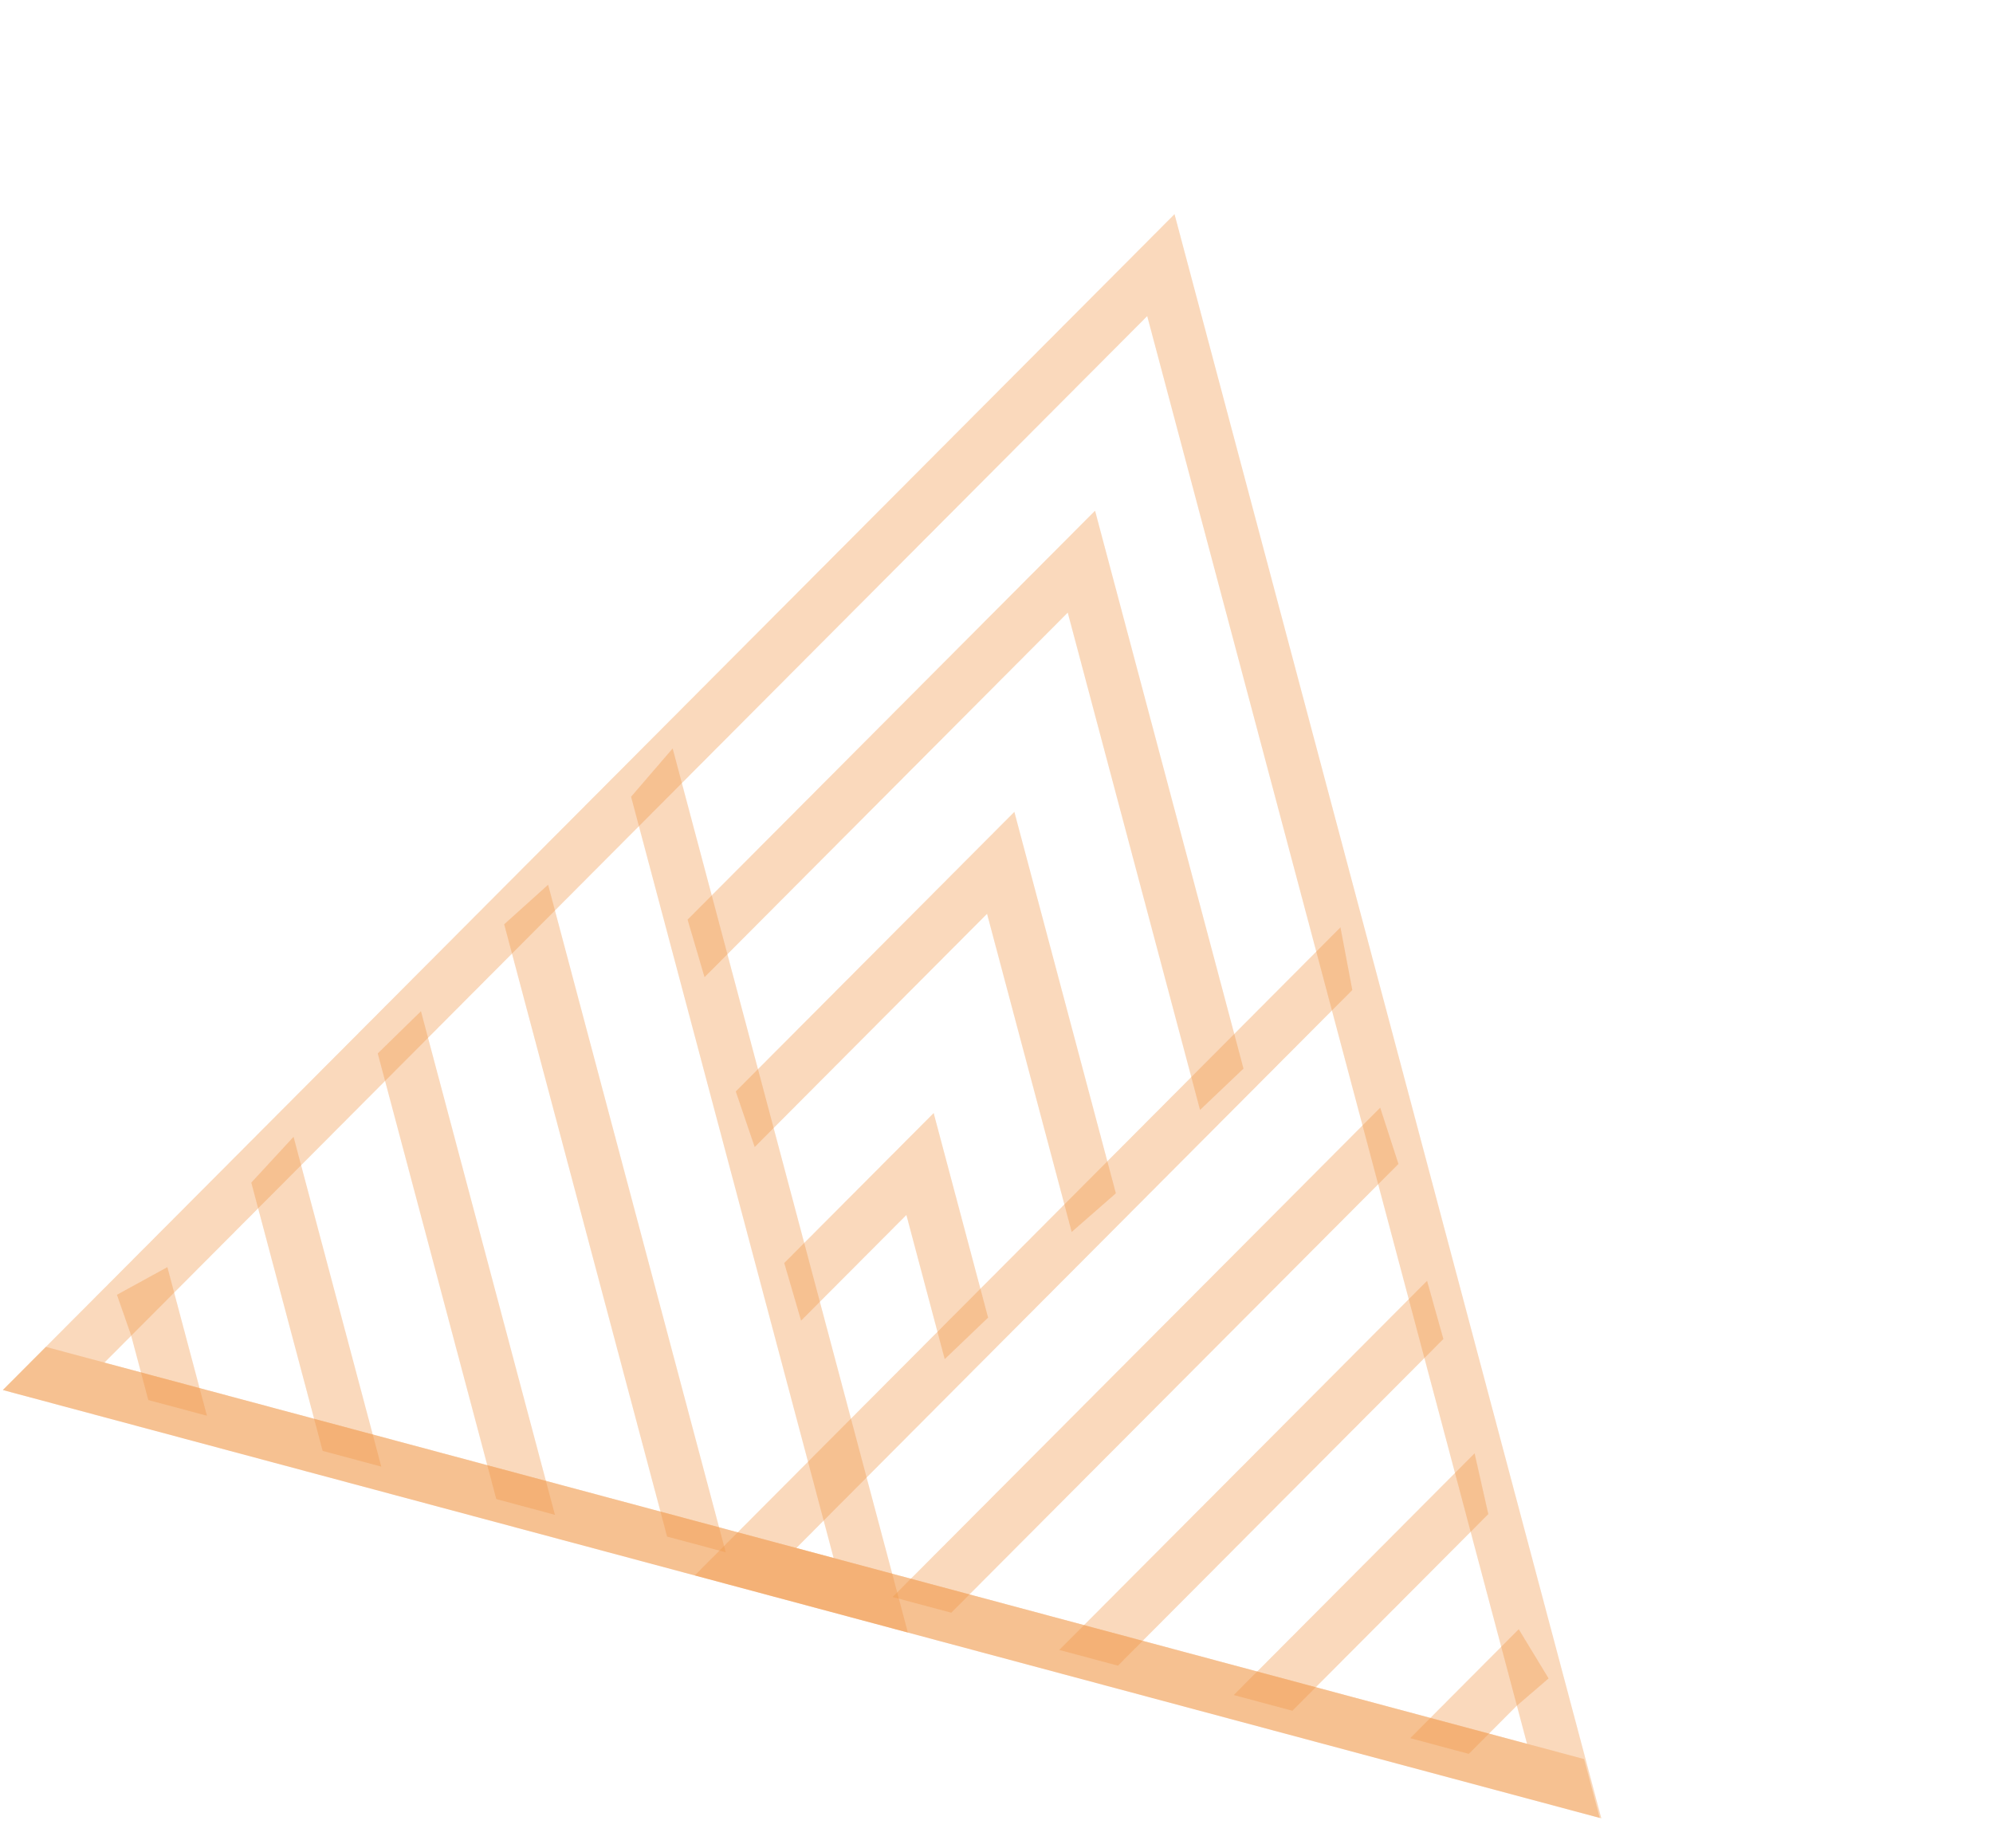 <svg width="55" height="51" viewBox="0 0 55 51" fill="none" xmlns="http://www.w3.org/2000/svg">
<g clip-path="url(#clip0_28_409)">
<path fill-rule="evenodd" clip-rule="evenodd" d="M32.413 5.91L0.079 38.358L44.191 50.177L32.413 5.91ZM31.659 8.723L2.882 37.601L42.141 48.121L31.659 8.723Z" fill="#F2994A" fill-opacity="0.2"/>
<path fill-rule="evenodd" clip-rule="evenodd" d="M32.413 5.91L0.079 38.358L44.191 50.177L32.413 5.91ZM31.659 8.723L2.882 37.601L42.141 48.121L31.659 8.723Z" fill="#F2994A" fill-opacity="0.2"/>
<path d="M17.416 21.986L23.005 42.993L1.266 37.168L0.079 38.358L25.054 45.05L18.563 20.654L17.416 21.986Z" fill="#F2994A" fill-opacity="0.2"/>
<path d="M17.416 21.986L23.005 42.993L1.266 37.168L0.079 38.358L25.054 45.05L18.563 20.654L17.416 21.986Z" fill="#F2994A" fill-opacity="0.2"/>
<path d="M37.319 27.32L21.976 42.718L43.715 48.542L44.148 50.166L19.173 43.474L36.992 25.591L37.319 27.32Z" fill="#F2994A" fill-opacity="0.2"/>
<path d="M37.319 27.32L21.976 42.718L43.715 48.542L44.148 50.166L19.173 43.474L36.992 25.591L37.319 27.32Z" fill="#F2994A" fill-opacity="0.2"/>
<path d="M15.126 24.415L13.914 25.506L18.41 42.402L20.027 42.835L15.126 24.415Z" fill="#F2994A" fill-opacity="0.2"/>
<path d="M15.126 24.415L13.914 25.506L18.41 42.402L20.027 42.835L15.126 24.415Z" fill="#F2994A" fill-opacity="0.2"/>
<path d="M38.089 30.567L38.592 32.119L26.252 44.503L24.634 44.07L38.089 30.567Z" fill="#F2994A" fill-opacity="0.2"/>
<path d="M38.089 30.567L38.592 32.119L26.252 44.503L24.634 44.07L38.089 30.567Z" fill="#F2994A" fill-opacity="0.2"/>
<path d="M11.617 27.905L10.425 29.07L13.696 41.367L15.314 41.801L11.617 27.905Z" fill="#F2994A" fill-opacity="0.2"/>
<path d="M11.617 27.905L10.425 29.07L13.696 41.367L15.314 41.801L11.617 27.905Z" fill="#F2994A" fill-opacity="0.2"/>
<path d="M39.382 35.345L39.832 36.95L30.851 45.964L29.233 45.53L39.382 35.345Z" fill="#F2994A" fill-opacity="0.2"/>
<path d="M39.382 35.345L39.832 36.95L30.851 45.964L29.233 45.53L39.382 35.345Z" fill="#F2994A" fill-opacity="0.2"/>
<path d="M8.101 31.371L6.935 32.635L8.904 40.037L10.522 40.471L8.101 31.371Z" fill="#F2994A" fill-opacity="0.2"/>
<path d="M8.101 31.371L6.935 32.635L8.904 40.037L10.522 40.471L8.101 31.371Z" fill="#F2994A" fill-opacity="0.2"/>
<path d="M40.694 40.105L41.072 41.782L35.665 47.208L34.048 46.775L40.694 40.105Z" fill="#F2994A" fill-opacity="0.2"/>
<path d="M40.694 40.105L41.072 41.782L35.665 47.208L34.048 46.775L40.694 40.105Z" fill="#F2994A" fill-opacity="0.2"/>
<path d="M4.619 34.967L3.227 35.73L3.615 36.839L4.093 38.634L5.71 39.067L4.619 34.967Z" fill="#F2994A" fill-opacity="0.2"/>
<path d="M4.619 34.967L3.227 35.73L3.615 36.839L4.093 38.634L5.71 39.067L4.619 34.967Z" fill="#F2994A" fill-opacity="0.2"/>
<path d="M41.912 44.959L42.736 46.316L41.845 47.082L40.534 48.398L38.917 47.965L41.912 44.959Z" fill="#F2994A" fill-opacity="0.2"/>
<path d="M41.912 44.959L42.736 46.316L41.845 47.082L40.534 48.398L38.917 47.965L41.912 44.959Z" fill="#F2994A" fill-opacity="0.2"/>
<path d="M29.466 16.906L19.443 26.965L18.975 25.378L30.22 14.093L34.316 29.488L33.117 30.629L29.466 16.906Z" fill="#F2994A" fill-opacity="0.2"/>
<path d="M29.466 16.906L19.443 26.965L18.975 25.378L30.22 14.093L34.316 29.488L33.117 30.629L29.466 16.906Z" fill="#F2994A" fill-opacity="0.2"/>
<path d="M29.575 33.996L27.239 25.217L20.827 31.652L20.305 30.119L27.993 22.404L30.794 32.93L29.575 33.996Z" fill="#F2994A" fill-opacity="0.2"/>
<path d="M29.575 33.996L27.239 25.217L20.827 31.652L20.305 30.119L27.993 22.404L30.794 32.93L29.575 33.996Z" fill="#F2994A" fill-opacity="0.2"/>
<path d="M25.013 33.528L22.107 36.443L21.643 34.853L25.766 30.715L27.268 36.36L26.071 37.505L25.013 33.528Z" fill="#F2994A" fill-opacity="0.2"/>
<path d="M25.013 33.528L22.107 36.443L21.643 34.853L25.766 30.715L27.268 36.36L26.071 37.505L25.013 33.528Z" fill="#F2994A" fill-opacity="0.2"/>
</g>
<defs>
<clipPath id="clip0_28_409">
<rect width="45.733" height="40.017" fill="white" transform="translate(10.357) rotate(15)"/>
</clipPath>
</defs>
</svg>
